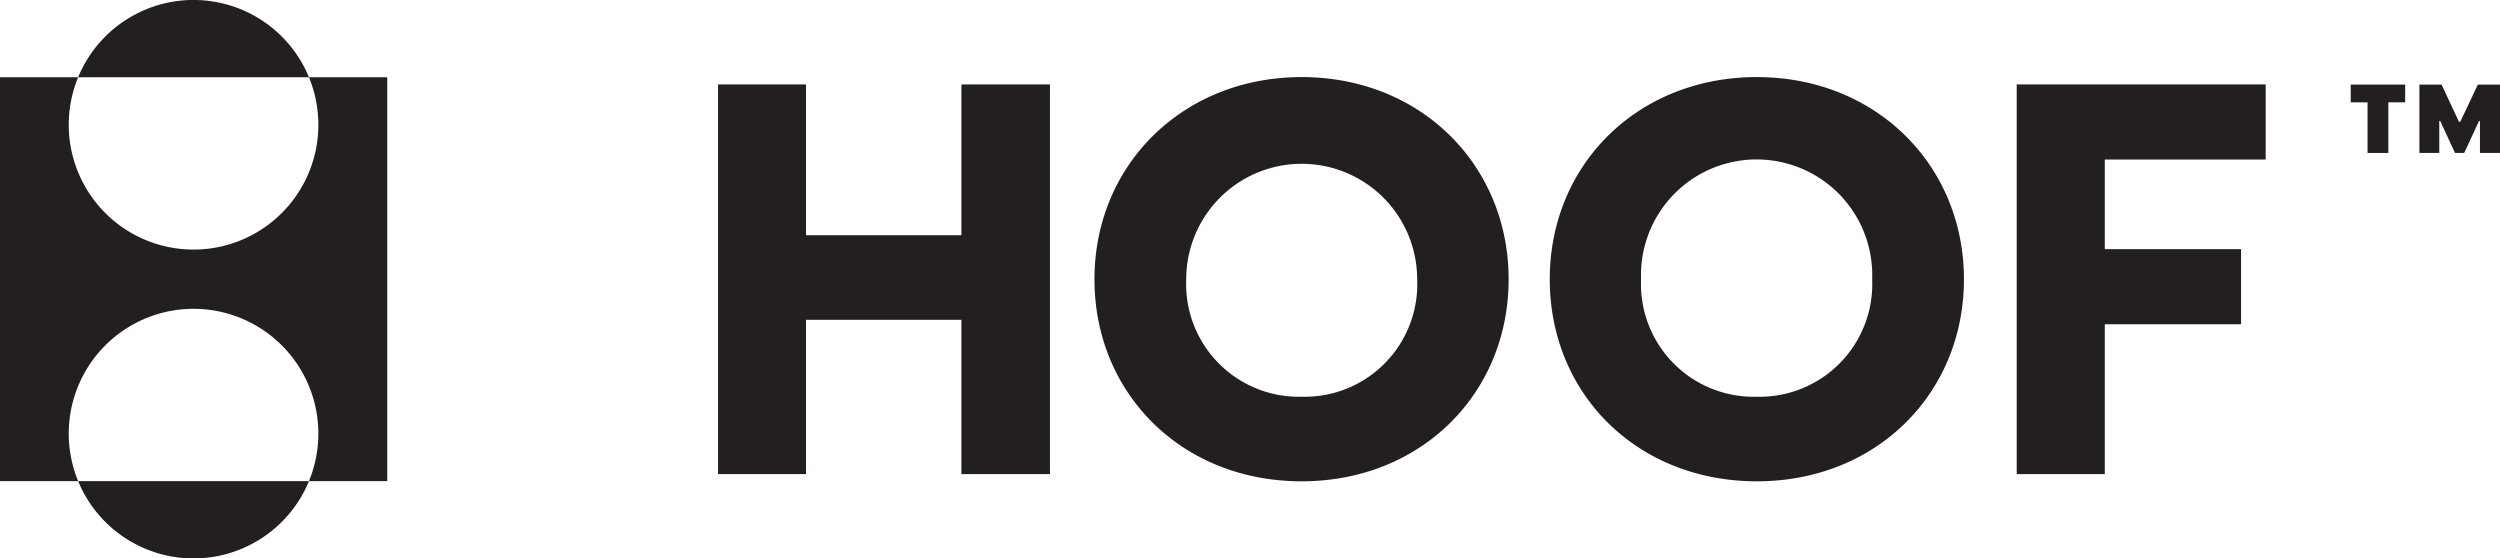 <svg id="Layer_1" data-name="Layer 1" xmlns="http://www.w3.org/2000/svg" viewBox="0 0 163.46 36.51"><defs><style>.cls-1{fill:#231f20;fill-rule:evenodd;}</style></defs><polygon class="cls-1" points="153.7 6.69 154.8 6.69 154.8 10 156.16 10 156.16 6.69 157.26 6.69 157.26 5.53 153.7 5.53 153.7 6.69"/><polygon class="cls-1" points="162.01 5.53 160.86 7.97 160.78 7.97 159.64 5.53 158.19 5.53 158.19 10 159.49 10 159.49 7.91 159.55 7.91 160.52 10 161.12 10 162.09 7.91 162.15 7.91 162.15 10 163.46 10 163.46 5.53 162.01 5.53"/><path class="cls-1" d="M39.64,18.25a8.16,8.16,0,1,1-15.09,0H39.64a8.16,8.16,0,0,0-15.09,0H19.44V44.66h5.11a8.16,8.16,0,0,0,15.09,0H24.55a8.16,8.16,0,1,1,15.09,0h5.12V18.25Z" transform="translate(-19.44 -13.2)"/><polygon class="cls-1" points="62.86 15.38 52.7 15.38 52.7 5.52 46.95 5.52 46.95 31 52.7 31 52.7 20.91 62.86 20.91 62.86 31 68.65 31 68.65 5.52 62.86 5.52 62.86 15.38"/><path class="cls-1" d="M104.55,18.24C96.76,18.24,91,24,91,31.46s5.71,13.21,13.54,13.21,13.54-5.75,13.54-13.21S112.34,18.24,104.55,18.24Zm0,20.9A7.37,7.37,0,0,1,97,31.46a7.55,7.55,0,1,1,15.1,0A7.36,7.36,0,0,1,104.55,39.14Z" transform="translate(-19.44 -13.2)"/><polygon class="cls-1" points="148.14 10.43 148.14 5.52 131.86 5.52 131.86 31 137.62 31 137.62 21.2 146.53 21.2 146.53 16.29 137.62 16.29 137.62 10.43 148.14 10.43"/><path class="cls-1" d="M134.31,18.24c-7.79,0-13.54,5.72-13.54,13.22s5.72,13.21,13.54,13.21,13.54-5.75,13.54-13.21S142.1,18.24,134.31,18.24Zm0,20.9a7.37,7.37,0,0,1-7.57-7.68,7.56,7.56,0,1,1,15.11,0A7.37,7.37,0,0,1,134.31,39.14Z" transform="translate(-19.44 -13.2)"/></svg>